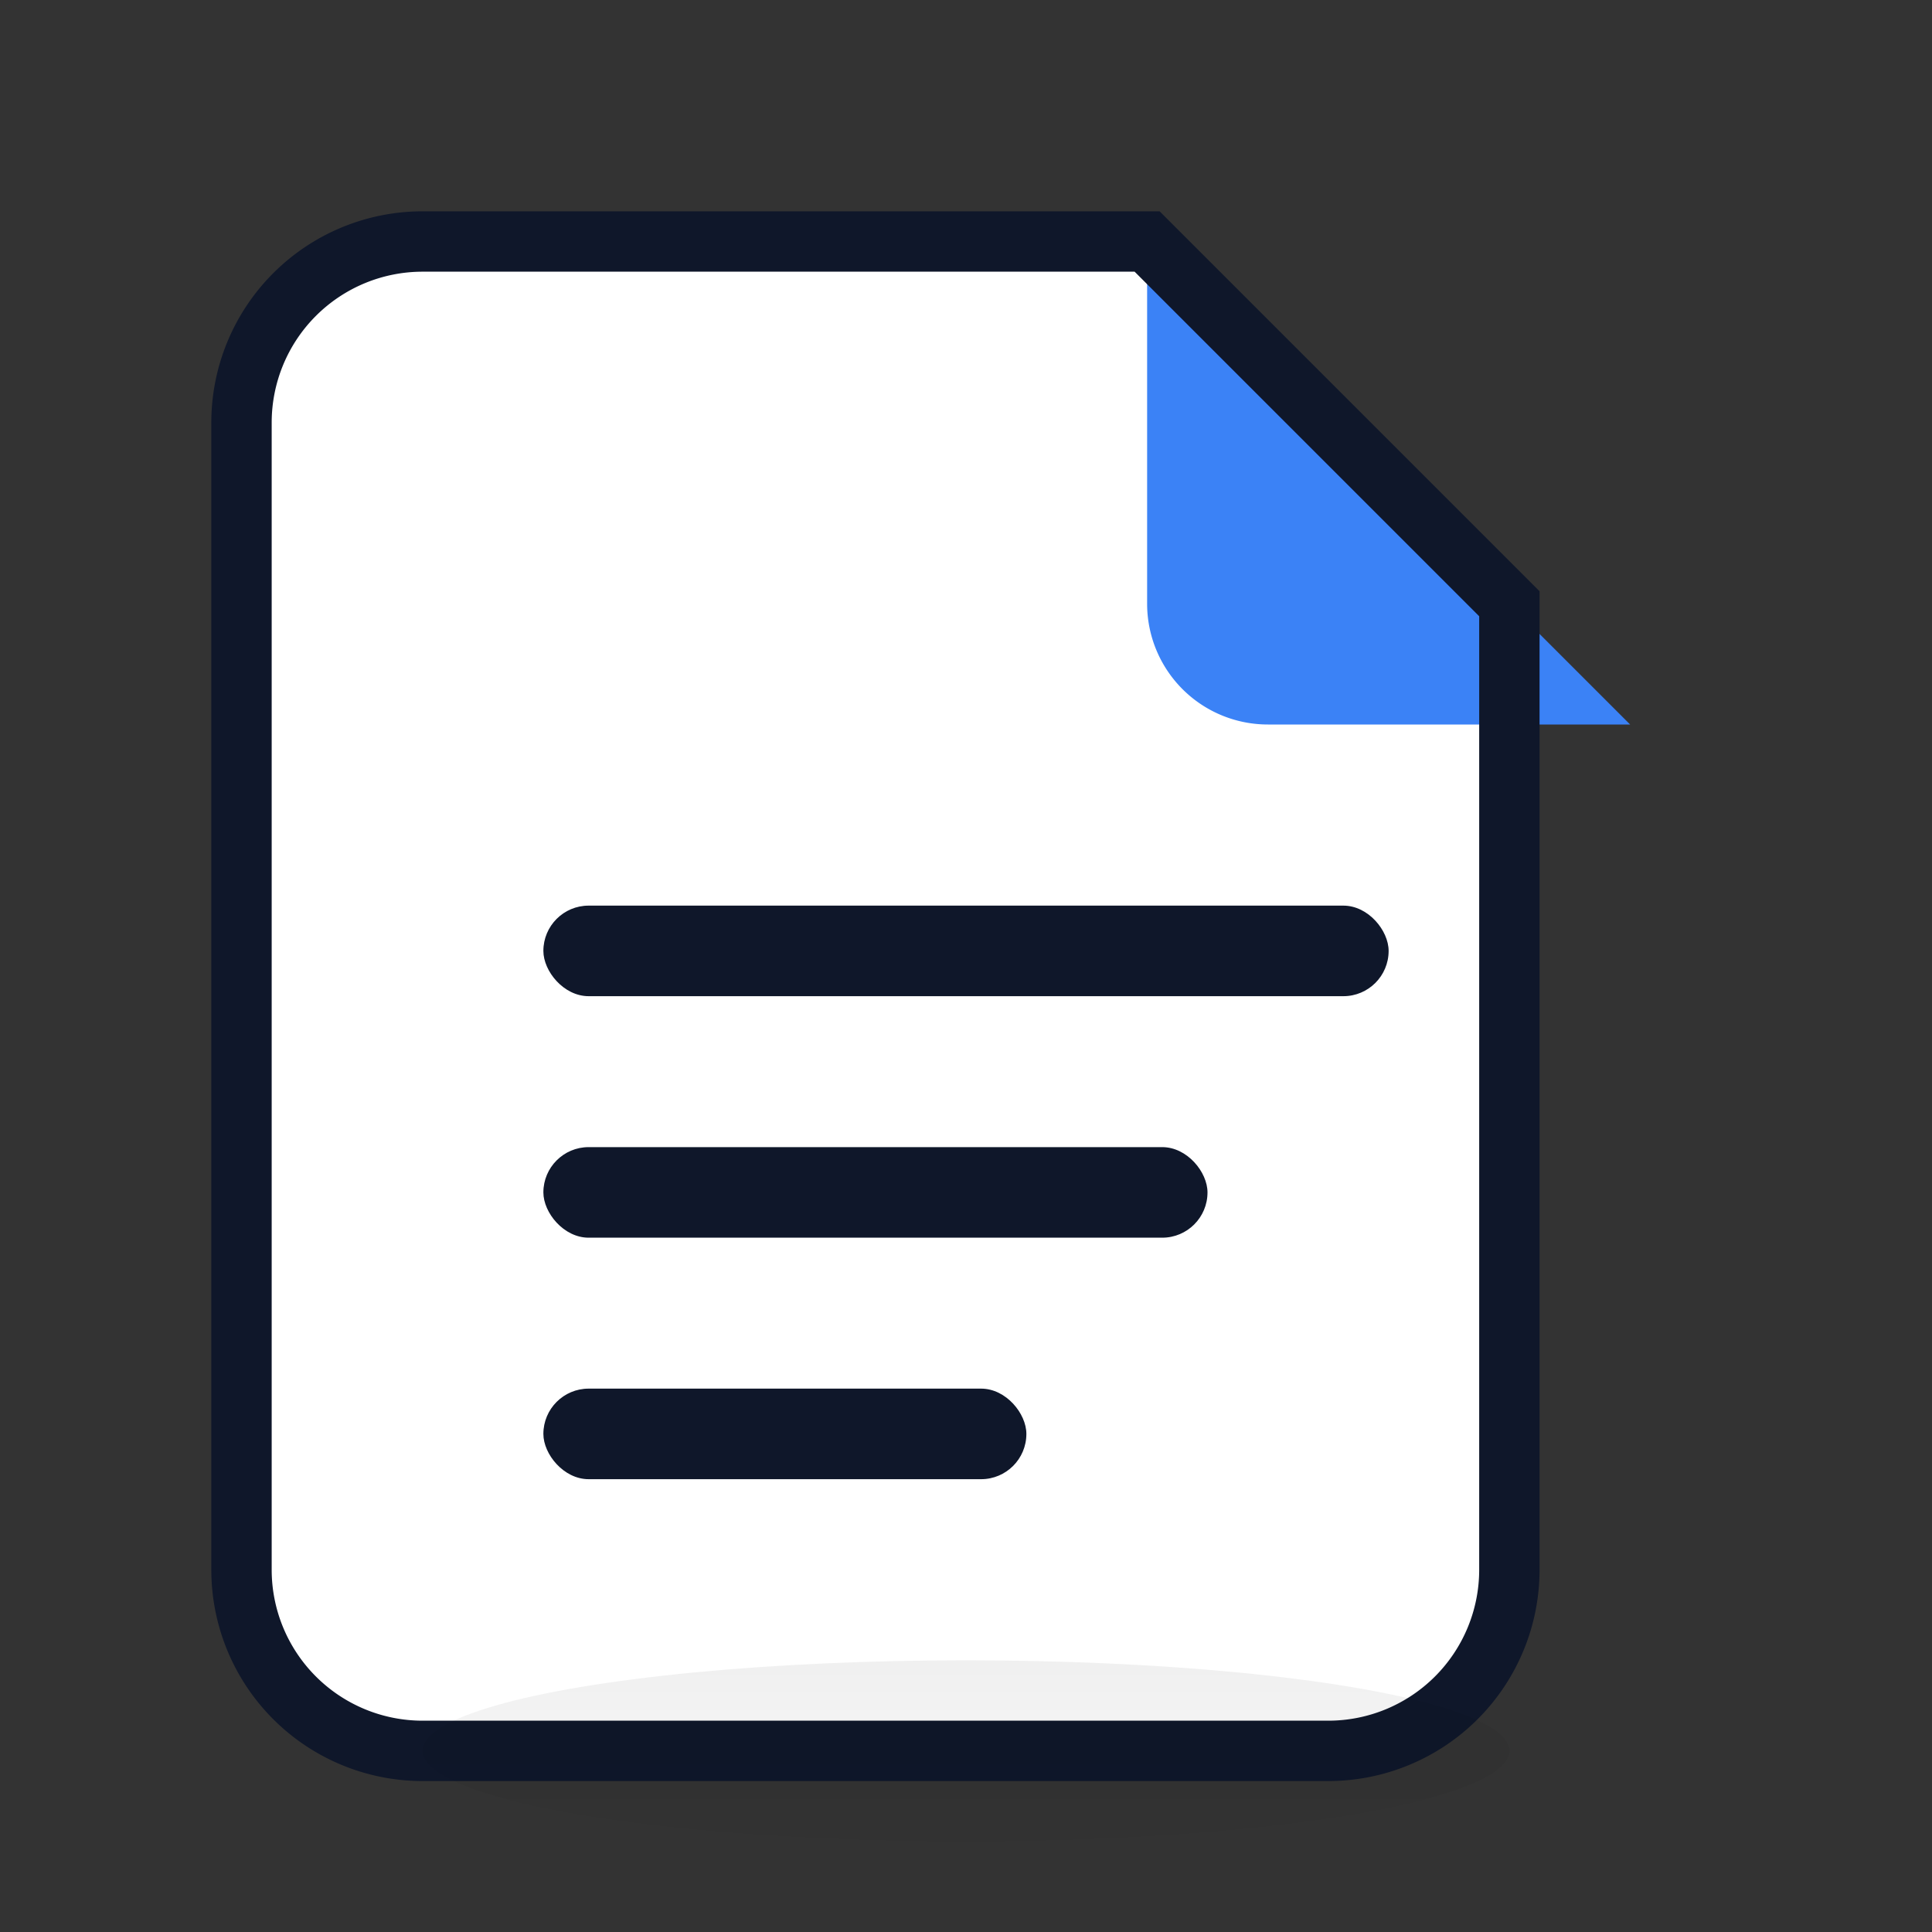 <?xml version="1.0" encoding="UTF-8"?>
<svg width="64" height="64" viewBox="0 0 64 64" fill="none" xmlns="http://www.w3.org/2000/svg" role="img" aria-label="Document icon">
  <rect x="0" y="0" width="64" height="64" fill="#333333" stroke="none"/>
  <defs>
    <linearGradient id="pageShadow" x1="0" y1="0" x2="0" y2="1">
      <stop offset="0%" stop-color="rgba(0,0,0,0.06)"/>
      <stop offset="100%" stop-color="rgba(0,0,0,0.02)"/>
    </linearGradient>
  </defs>
  <!-- Page -->
  <path d="M14 8h24l12 12v32a6 6 0 0 1-6 6H14a6 6 0 0 1-6-6V14a6 6 0 0 1 6-6z" fill="#FFFFFF"/>
  <!-- Folded corner -->
  <path d="M38 8v12a4 4 0 0 0 4 4h12" fill="#3B82F6"/>
  <!-- Page outline -->
  <path d="M14 8h24l12 12v32a6 6 0 0 1-6 6H14a6 6 0 0 1-6-6V14a6 6 0 0 1 6-6z" stroke="#0F172A" stroke-width="2" fill="none"/>
  <!-- Text lines -->
  <rect x="18" y="30" width="28" height="3" rx="1.5" fill="#0F172A"/>
  <rect x="18" y="38" width="22" height="3" rx="1.5" fill="#0F172A"/>
  <rect x="18" y="46" width="16" height="3" rx="1.5" fill="#0F172A"/>
  <!-- Subtle drop shadow at bottom -->
  <ellipse cx="32" cy="58" rx="18" ry="3" fill="url(#pageShadow)"/>
</svg>

